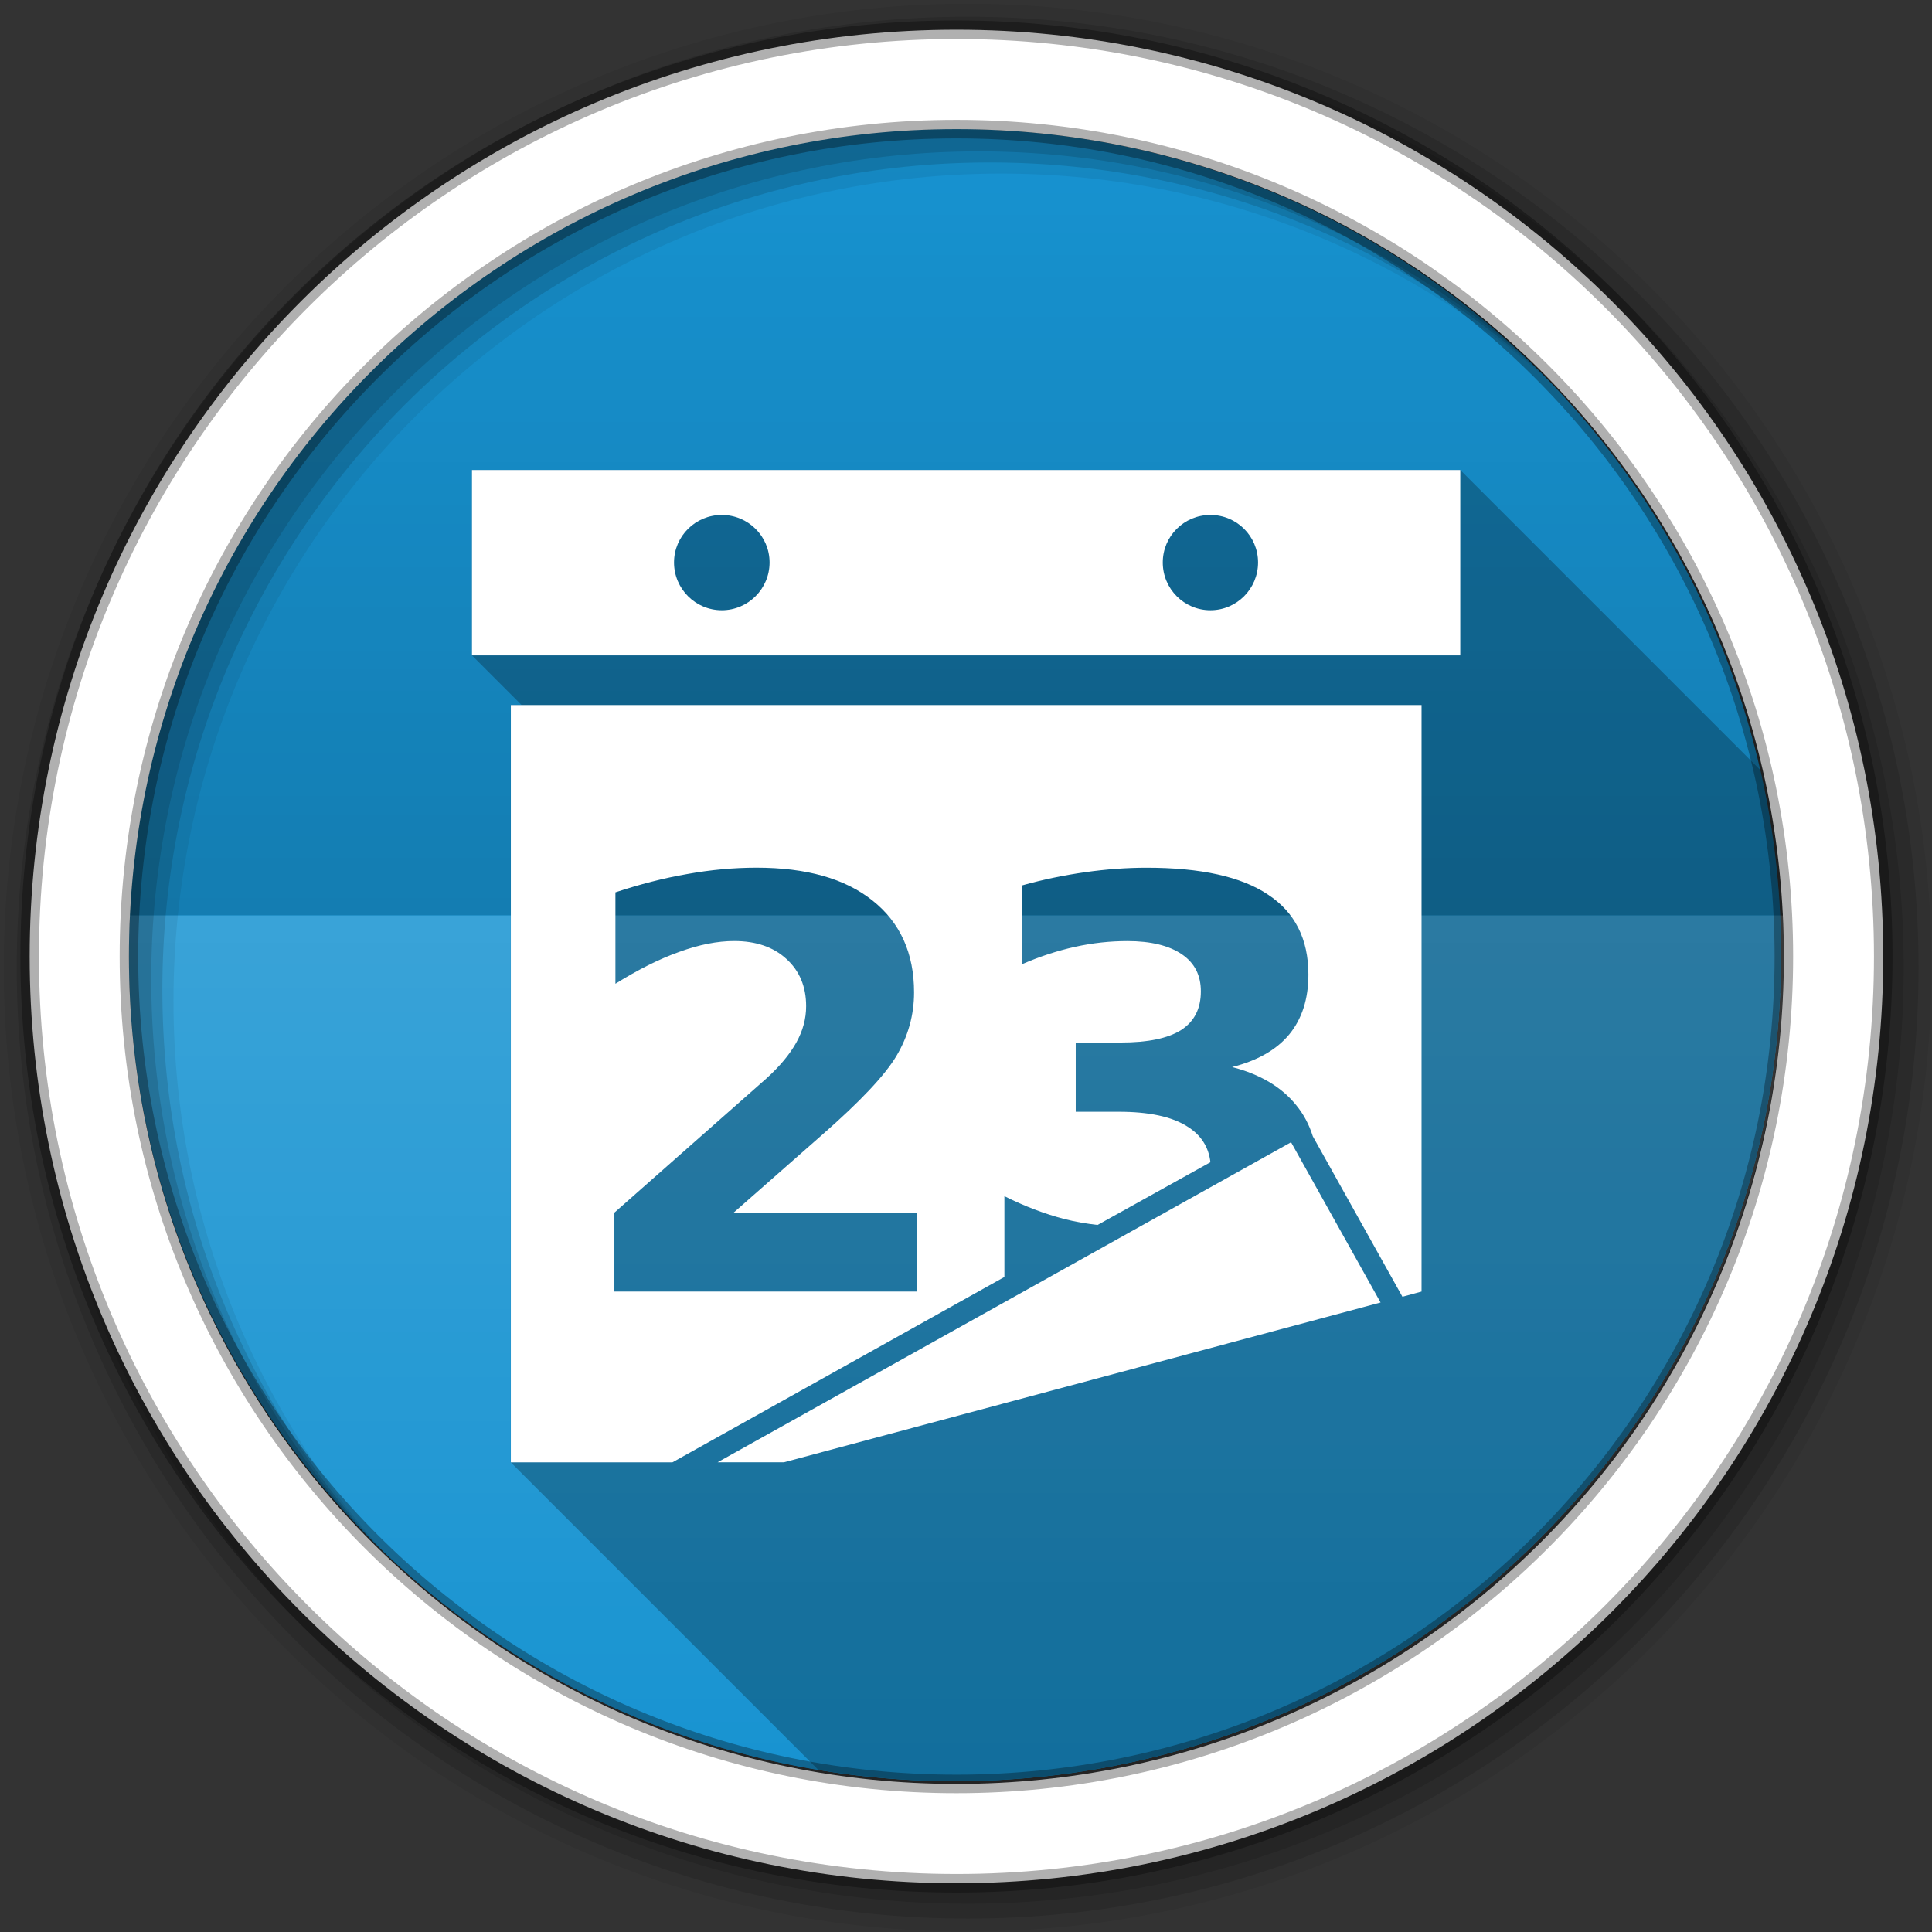 <?xml version="1.0" encoding="UTF-8" standalone="no"?>
<svg xmlns="http://www.w3.org/2000/svg" xmlns:sodipodi="http://sodipodi.sourceforge.net/DTD/sodipodi-0.dtd" xmlns:inkscape="http://www.inkscape.org/namespaces/inkscape" width="1814.17" height="1814.17" viewBox="0 0 512 512" version="1.1">
 <rect x="0" y="0" width="512" height="512" fill="#333333" stroke="none"/>
 <defs id="defs6987">
  <linearGradient id="1" gradientUnits="userSpaceOnUse" y1="265.27" y2="34.772" x2="0">
   <stop id="stop12" stop-color="#fff"/>
   <stop id="stop14" stop-opacity="0" stop-color="#fff" offset="1"/>
  </linearGradient>
  <linearGradient id="0" gradientUnits="userSpaceOnUse" x2="0" y2="473.45" y1="264.77">
   <stop id="stop7"/>
   <stop id="stop9" stop-opacity="0" offset="1"/>
  </linearGradient>
 </defs>
 <g inkscape:label="Layer 1" inkscape:groupmode="layer" id="layer1" transform="translate(0,215)">
  <g id="g7035" transform="matrix(3.78,0,0,3.78,13.143,-215.805)">
   <path d="m 5.618,69.841 c 1.398,30.747 26.763,55.248 57.854,55.248 31.091,0 56.454,-24.503 57.854,-55.248 l -115.705,0" id="path6162" inkscape:connector-curvature="0" fill="#1793d1"/>
   <path d="m 121.393,67.166 c 0,31.988 -25.932,57.92 -57.92,57.92 -31.988,0 -57.92,-25.932 -57.92,-57.92 0,-31.988 25.932,-57.92 57.92,-57.92 31.988,0 57.92,25.932 57.92,57.92" id="path6210" inkscape:connector-curvature="0" fill="#1793d1" fill-rule="evenodd"/>
   <g transform="matrix(0.265,0,0,-0.265,-3.477,134.119)" id="g6212" opacity="0.15">
    <path d="m 253.04,34.15 c -120.9,0 -218.91,98.01 -218.91,218.91 0,3.39 0.097,6.741 0.25,10.09 l 437.31,0 c 0.152,-3.352 0.25,-6.704 0.25,-10.09 0,-120.9 -98.01,-218.91 -218.91,-218.91 m 218.66,229 c -0.165,3.631 -0.41,7.229 -0.75,10.813 0.339,-3.576 0.585,-7.188 0.75,-10.813 m -0.75,10.813 c -0.68,7.166 -1.709,14.239 -3.063,21.19 1.355,-6.955 2.383,-14.01 3.063,-21.19 m -3.063,21.19 c -0.677,3.474 -1.442,6.93 -2.281,10.344 0.84,-3.417 1.603,-6.866 2.281,-10.344 m -2.281,10.344 c -0.42,1.707 -0.853,3.403 -1.313,5.094 0.46,-1.693 0.892,-3.385 1.313,-5.094 m -1.313,5.094 c -0.459,1.691 -0.939,3.357 -1.438,5.03 0.496,-1.666 0.98,-3.349 1.438,-5.03 m -1.438,5.03 c -0.499,1.674 -1.025,3.343 -1.563,5 0.538,-1.658 1.064,-3.325 1.563,-5 m -1.563,5 c -0.53,1.635 -1.058,3.257 -1.625,4.875 0.567,-1.617 1.095,-3.241 1.625,-4.875 m -426.91,-57.47 c 0.074,1.615 0.173,3.238 0.281,4.844 -0.108,-1.608 -0.208,-3.226 -0.281,-4.844 m 0.75,10.844 c 0.333,3.509 0.753,6.979 1.25,10.438 -0.495,-3.449 -0.918,-6.939 -1.25,-10.438 m 1.313,10.844 c 0.248,1.701 0.526,3.406 0.813,5.094 -0.287,-1.689 -0.565,-3.392 -0.813,-5.094 m 0.813,5.094 c 0.209,1.232 0.427,2.462 0.656,3.688 -0.231,-1.23 -0.446,-2.45 -0.656,-3.688 m 2.063,10.563 c 0.298,1.349 0.615,2.692 0.938,4.03 -0.322,-1.337 -0.64,-2.685 -0.938,-4.03 m 2.75,11.09 c 0.344,1.242 0.697,2.486 1.063,3.719 -0.367,-1.238 -0.717,-2.471 -1.063,-3.719 m 1.219,4.188 c 0.485,1.623 0.979,3.237 1.5,4.844 -0.52,-1.604 -1.016,-3.224 -1.5,-4.844 m 1.5,4.844 c 0.469,1.446 0.94,2.88 1.438,4.313 -0.495,-1.425 -0.971,-2.874 -1.438,-4.313 m 414.81,5.03 c -0.503,1.431 -1.031,2.864 -1.563,4.281 0.533,-1.42 1.058,-2.847 1.563,-4.281 m -412.84,0.844 c 0.403,1.13 0.829,2.253 1.25,3.375 -0.422,-1.126 -0.846,-2.24 -1.25,-3.375 m 1.781,4.75 c 0.448,1.171 0.907,2.338 1.375,3.5 -0.467,-1.159 -0.928,-2.331 -1.375,-3.5 m 409,0 c -0.519,1.357 -1.049,2.719 -1.594,4.063 0.547,-1.348 1.073,-2.702 1.594,-4.063 m -1.594,4.063 c -0.633,1.56 -1.27,3.115 -1.938,4.656 0.668,-1.543 1.304,-3.096 1.938,-4.656 m -403.37,5.781 c 0.547,1.245 1.118,2.486 1.688,3.719 -0.57,-1.234 -1.139,-2.472 -1.688,-3.719 m 1.688,3.719 c 0.722,1.562 1.461,3.114 2.219,4.656 -0.758,-1.544 -1.496,-3.092 -2.219,-4.656 m 397.56,0 c -1.446,3.128 -2.944,6.204 -4.531,9.25 1.583,-3.038 3.089,-6.131 4.531,-9.25 m -4.531,9.25 c -0.793,1.523 -1.61,3.03 -2.438,4.531 0.828,-1.502 1.644,-3.01 2.438,-4.531 m -5,9.06 c -1.713,2.939 -3.5,5.837 -5.344,8.688 1.847,-2.853 3.628,-5.745 5.344,-8.688 m -5.344,8.688 c -0.928,1.435 -1.883,2.87 -2.844,4.281 0.963,-1.414 1.914,-2.844 2.844,-4.281 m -2.844,4.281 c -1.921,2.823 -3.89,5.586 -5.938,8.313 2.044,-2.721 4.02,-5.496 5.938,-8.313 M 64.596,364.49 c 0.595,1 1.202,2.01 1.813,3 -0.61,-0.993 -1.218,-1.997 -1.813,-3 m 10.313,15.781 c 0.995,1.39 2.01,2.759 3.03,4.125 -1.024,-1.363 -2.039,-2.737 -3.03,-4.125 m 3.03,4.125 c 1.022,1.361 2.041,2.727 3.094,4.063 -1.055,-1.338 -2.07,-2.699 -3.094,-4.063 m 346.53,4.781 c -0.871,1.095 -1.765,2.172 -2.656,3.25 0.893,-1.08 1.784,-2.153 2.656,-3.25 m -2.656,3.25 c -3.255,3.938 -6.638,7.769 -10.156,11.469 3.514,-3.694 6.905,-7.537 10.156,-11.469 m -337.56,0 c 2.172,2.627 4.398,5.197 6.688,7.719 -2.288,-2.52 -4.517,-5.093 -6.688,-7.719 m 323.84,15.13 c -1.201,1.206 -2.428,2.385 -3.656,3.563 1.228,-1.176 2.456,-2.358 3.656,-3.563 m -291.09,17 c 0.807,0.641 1.621,1.277 2.438,1.906 -0.815,-0.629 -1.631,-1.266 -2.438,-1.906 m 272.06,0 c -1.241,0.986 -2.488,1.947 -3.75,2.906 1.259,-0.956 2.513,-1.923 3.75,-2.906 m -17,12.219 c -1.3,0.844 -2.619,1.683 -3.938,2.5 1.322,-0.819 2.635,-1.654 3.938,-2.5 m -3.938,2.5 c -1.454,0.901 -2.899,1.789 -4.375,2.656 1.47,-0.864 2.927,-1.76 4.375,-2.656 m -4.375,2.656 c -1.051,0.617 -2.126,1.212 -3.188,1.813 1.064,-0.601 2.135,-1.194 3.188,-1.813 m -225.69,-2.563 c 1.253,0.775 2.511,1.531 3.781,2.281 -1.272,-0.751 -2.526,-1.505 -3.781,-2.281 m 4.594,2.75 c 0.944,0.552 1.891,1.087 2.844,1.625 -0.949,-0.536 -1.904,-1.075 -2.844,-1.625 m 18.875,9.844 c 0.934,0.43 1.872,0.864 2.813,1.281 -0.941,-0.418 -1.878,-0.851 -2.813,-1.281 m 173.13,4.25 c -1.09,0.438 -2.183,0.891 -3.281,1.313 1.1,-0.422 2.189,-0.873 3.281,-1.313 m -3.719,1.469 c -1.287,0.49 -2.577,0.971 -3.875,1.438 1.297,-0.466 2.589,-0.948 3.875,-1.438 m -91.03,13.875 c 0.728,0.043 1.458,0.089 2.188,0.125 -0.73,-0.036 -1.46,-0.082 -2.188,-0.125 m 26.406,0 c -0.779,0.047 -1.562,0.087 -2.344,0.125 0.785,-0.039 1.561,-0.078 2.344,-0.125" id="path6214" inkscape:connector-curvature="0" fill="url(#1)" fill-rule="evenodd"/>
    <path d="m 34.382,263.15 c 5.285,116.21 101.15,208.81 218.66,208.81 117.51,0 213.37,-92.61 218.66,-208.81 l -437.31,0" id="path6216" inkscape:connector-curvature="0" fill="url(#0)"/>
   </g>
   <g id="g6218" transform="matrix(0.265,0,0,0.265,-3.477,0.213)" fill-rule="evenodd">
    <path d="M 256,1 C 115.17,1 1,115.17 1,256 1,396.83 115.17,511 256,511 396.83,511 511,396.83 511,256 511,115.17 396.83,1 256,1 m 8.827,44.931 c 120.9,0 218.9,98 218.9,218.9 0,120.9 -98,218.9 -218.9,218.9 -120.9,0 -218.93,-98 -218.93,-218.9 0,-120.9 98.03,-218.9 218.93,-218.9" id="path6220" inkscape:connector-curvature="0" fill-opacity="0.067"/>
    <g id="g6222" fill-opacity="0.129">
     <path d="M 256,4.43 C 117.06,4.43 4.43,117.06 4.43,256 4.43,394.94 117.06,507.57 256,507.57 394.94,507.57 507.57,394.94 507.57,256 507.57,117.06 394.94,4.43 256,4.43 m 5.885,38.556 c 120.9,0 218.9,98 218.9,218.9 0,120.9 -98,218.9 -218.9,218.9 -120.9,0 -218.93,-98 -218.93,-218.9 0,-120.9 98.03,-218.9 218.93,-218.9" id="path6224" inkscape:connector-curvature="0"/>
     <path d="M 256,8.36 C 119.23,8.36 8.36,119.23 8.36,256 8.36,392.77 119.23,503.64 256,503.64 392.77,503.64 503.64,392.77 503.64,256 503.64,119.23 392.77,8.36 256,8.36 m 2.942,31.691 c 120.9,0 218.9,98 218.9,218.9 0,120.9 -98,218.9 -218.9,218.9 -120.9,0 -218.93,-98 -218.93,-218.9 0,-120.9 98.03,-218.9 218.93,-218.9" id="path6226" inkscape:connector-curvature="0"/>
    </g>
    <path d="M 253.04,7.86 C 117.62,7.86 7.85,117.64 7.85,253.05 c 0,135.42 109.78,245.19 245.19,245.19 135.42,0 245.19,-109.78 245.19,-245.19 C 498.23,117.63 388.45,7.86 253.04,7.86 m 0,26.297 c 120.9,0 218.9,98 218.9,218.9 0,120.9 -98,218.9 -218.9,218.9 -120.9,0 -218.93,-98 -218.93,-218.9 0,-120.9 98.03,-218.9 218.93,-218.9 z" id="path6228" inkscape:connector-curvature="0" stroke-opacity="0.31" fill="#ffffff" stroke="#000000" stroke-width="4.904"/>
   </g>
   <path d="m 29.611,33.162 0,12.999 3.481,3.481 -0.761,0 0,53.091 21.561,21.561 c 3.116,0.519 6.315,0.793 9.578,0.793 31.988,0 57.92,-25.932 57.92,-57.92 0,-4.46 -0.505,-8.803 -1.459,-12.973 l -21.032,-21.032 -69.286,0" id="path7250" inkscape:connector-curvature="0" opacity="0.25"/>
   <path d="m 29.611,33.162 0,12.999 69.289,0 0,-12.996 -69.286,0 m 17.513,3.15 c 1.846,0 3.349,1.486 3.349,3.332 0,1.846 -1.503,3.349 -3.349,3.349 -1.846,0 -3.349,-1.503 -3.349,-3.349 0,-1.846 1.503,-3.332 3.349,-3.332 m 34.256,0 c 1.846,0 3.34,1.486 3.34,3.332 0,1.846 -1.495,3.349 -3.34,3.349 -1.846,0 -3.34,-1.503 -3.34,-3.349 0,-1.846 1.495,-3.332 3.34,-3.332 m -49.046,13.33 0,53.091 11.328,0 c 7.76,-4.329 15.516,-8.665 23.275,-12.996 l 0,-5.664 c 1.408,0.704 2.794,1.231 4.175,1.595 0.791,0.2 1.58,0.335 2.356,0.422 2.635,-1.47 5.277,-2.932 7.913,-4.399 -0.125,-1.08 -0.67,-1.917 -1.621,-2.505 -1.082,-0.691 -2.688,-1.033 -4.813,-1.033 l -3.01,0 0,-4.854 3.167,0 c 1.89,0 3.3,-0.29 4.225,-0.877 0.925,-0.6 1.381,-1.5 1.381,-2.712 0,-1.121 -0.432,-1.984 -1.331,-2.596 -0.899,-0.613 -2.178,-0.926 -3.82,-0.926 -1.212,0 -2.441,0.131 -3.679,0.405 -1.238,0.274 -2.479,0.681 -3.704,1.215 l 0,-5.523 c 1.486,-0.417 2.964,-0.718 4.424,-0.926 1.46,-0.208 2.908,-0.314 4.316,-0.314 3.793,0 6.615,0.626 8.49,1.877 1.89,1.238 2.844,3.112 2.844,5.614 0,1.707 -0.448,3.105 -1.348,4.2 -0.899,1.082 -2.242,1.839 -4,2.282 1.968,0.508 3.474,1.407 4.49,2.67 0.525,0.638 0.91,1.367 1.166,2.183 2.094,3.751 4.189,7.503 6.284,11.253 l 1.34,-0.364 0,-41.119 -63.847,0 m 17.222,11.401 c 3.493,0 6.199,0.761 8.128,2.299 1.942,1.538 2.918,3.691 2.918,6.441 0,1.59 -0.419,3.083 -1.24,4.465 -0.821,1.368 -2.543,3.191 -5.176,5.498 l -6.234,5.482 12.849,0 0,5.531 -21.209,0 0,-5.531 10.649,-9.401 c 0.951,-0.86 1.652,-1.709 2.108,-2.53 0.456,-0.821 0.686,-1.66 0.686,-2.547 0,-1.368 -0.464,-2.482 -1.389,-3.315 -0.912,-0.834 -2.13,-1.249 -3.655,-1.249 -1.173,0 -2.459,0.252 -3.853,0.761 -1.395,0.495 -2.883,1.242 -4.473,2.233 l 0,-6.408 c 1.694,-0.56 3.372,-0.995 5.027,-1.282 1.655,-0.3 3.272,-0.446 4.862,-0.447 m 37.481,19.248 -40.209,22.439 4.655,0 41.828,-11.202 -6.276,-11.237" id="path7252" inkscape:connector-curvature="0" fill="#ffffff"/>
  </g>
 </g>
</svg>
